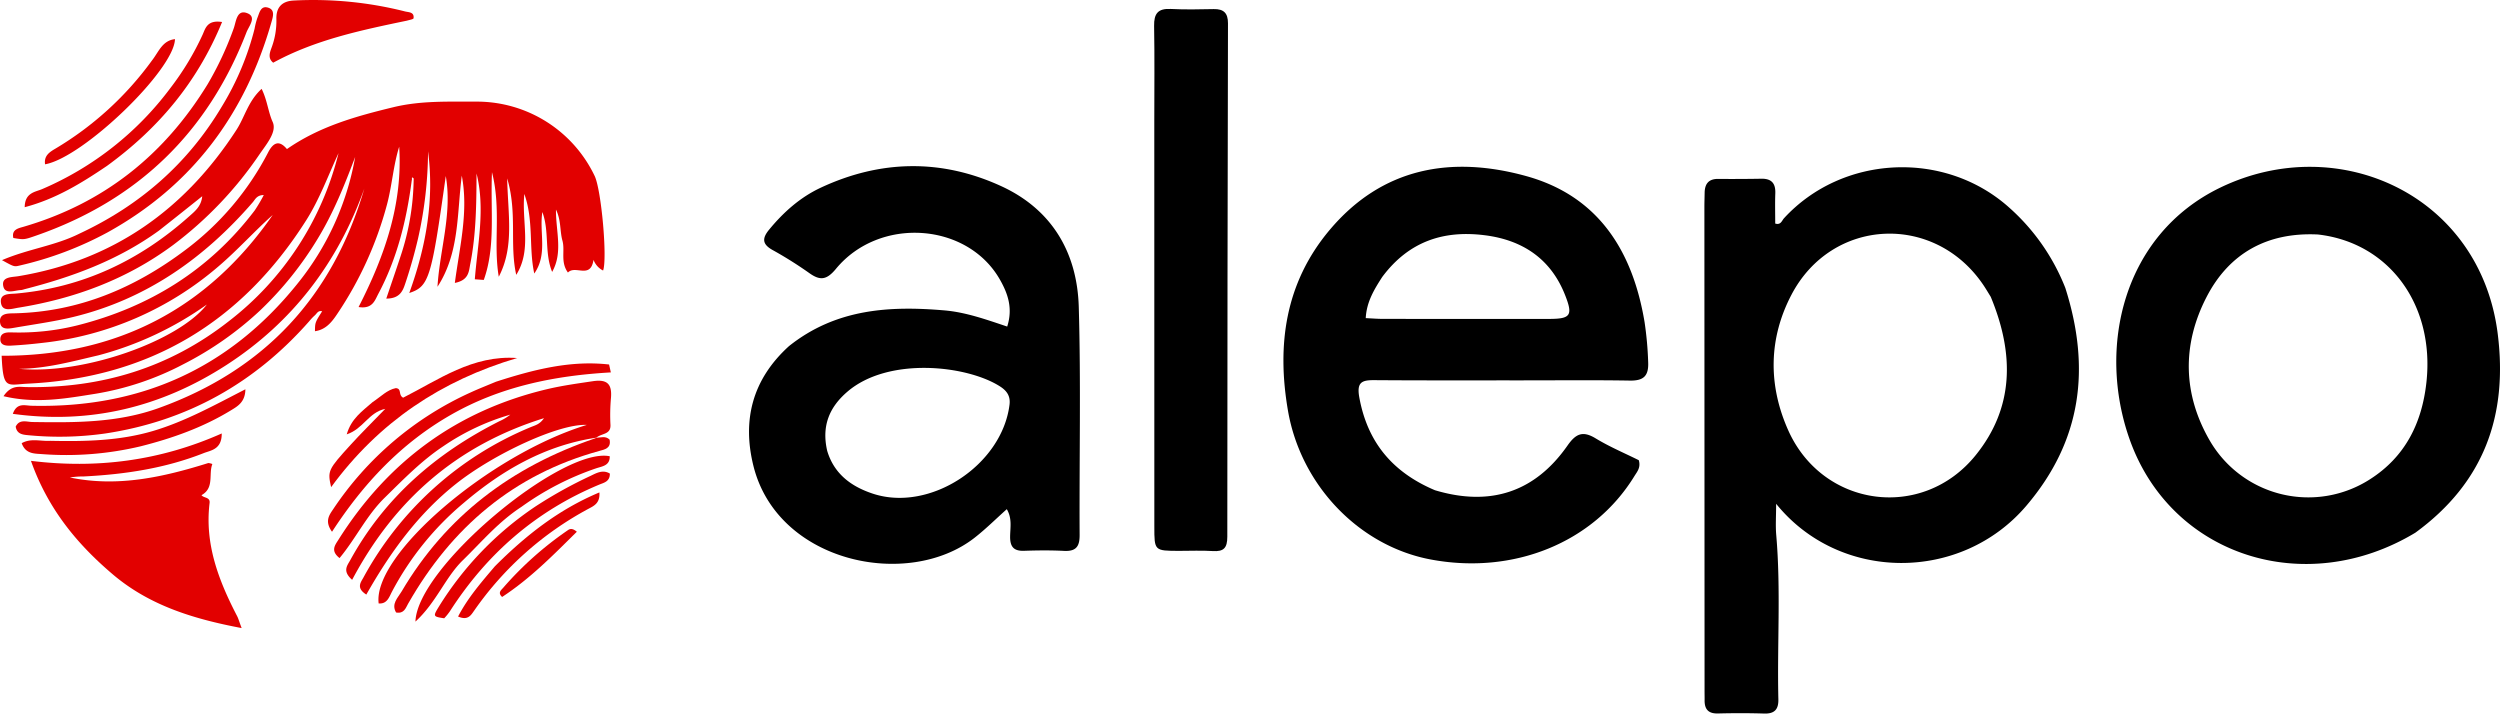 <svg xmlns="http://www.w3.org/2000/svg" width="782.832" height="223.442" viewBox="0 0 782.832 223.442">
  <g id="Alepo" transform="translate(-118.321 -128.932)">
    <path id="Path_22383" data-name="Path 22383" d="M765.067,219.174c7.97,25.133,5.1,47.764-12.231,68.122-20.445,24.017-58.47,23.979-78.35-.611,0,3.827-.22,6.838.036,9.808,1.478,17.125.259,34.278.664,51.411.074,3.129-1.172,4.566-4.425,4.465-4.825-.149-9.66-.147-14.486-.023-3.04.078-4.232-1.348-4.185-4.192.013-.832-.016-1.665-.016-2.5q-.028-75.942-.053-151.882c0-1.5.056-3,.079-4.495.045-2.783,1.257-4.348,4.237-4.322q6.744.06,13.489-.057c3.19-.061,4.516,1.415,4.4,4.567s-.026,6.312-.026,9.469c1.763.556,2.085-.935,2.742-1.65,18.2-19.813,50.087-21.439,70.3-3.55a65.826,65.826,0,0,1,17.83,25.437M741.69,221.88c-.792-1.269-1.542-2.568-2.382-3.8-15.322-22.54-47.382-21.011-60.027,3.156-7.2,13.751-7.3,28.328-1.024,42.4,10.8,24.239,42.066,28.468,58.725,7.824C749.018,256.543,749.1,239.759,741.69,221.88Z"/>
    <path id="Path_22384" data-name="Path 22384" d="M567.663,282.442c17.351,5.2,31.307.574,41.49-13.985,2.623-3.75,4.777-4.71,8.831-2.248,4.382,2.659,9.159,4.668,13.495,6.827.689,2.327-.542,3.626-1.381,4.995-12.756,20.8-37.849,31.025-63.909,26.066-22.282-4.241-40.527-23.193-44.561-46.558-3.554-20.587-.873-39.964,12.939-56.467,16.527-19.745,38.257-23.485,61.69-16.993,22.582,6.256,33.331,23.473,37.036,45.732a107.881,107.881,0,0,1,1.121,12.415c.216,4.342-1.331,5.954-5.7,5.881-11.495-.193-22.995-.064-34.493-.069-15.164-.006-30.328.046-45.491-.069-3.945-.03-5.635.6-4.768,5.386,2.544,14.051,10.394,23.46,23.7,29.087m-16.528-66.771c-2.482,3.861-4.889,7.749-5.155,12.875,2.088.1,3.727.235,5.366.237q25.969.028,51.941.013c6.891-.006,7.646-1.065,5.1-7.509-4.491-11.368-13.343-17.188-25.07-18.686C570.577,200.973,559.56,204.359,551.135,215.671Z"/>
    <path id="Path_22385" data-name="Path 22385" d="M365.373,237.319c14.64-11.671,31.362-12.679,48.661-11.194,6.651.571,12.918,2.8,19.674,5.067,1.852-5.766.165-10.4-2.266-14.678-10.191-17.95-37.732-19.885-51.348-3.41-3.014,3.648-5.07,3.732-8.536,1.212a124.13,124.13,0,0,0-11.426-7.156c-3.153-1.805-3.195-3.613-.975-6.312,4.517-5.492,9.747-10.144,16.159-13.139,18.7-8.734,37.748-9.088,56.477-.508,15.912,7.289,23.833,20.8,24.326,37.838.69,23.8.144,47.644.268,71.468.019,3.664-1.226,5.121-4.921,4.926-4.154-.219-8.332-.167-12.492-.026-3.268.111-4.382-1.327-4.351-4.481.027-2.754.677-5.659-1.038-8.558-3.42,3.054-6.574,6.2-10.057,8.926-20.922,16.377-61.761,7.865-69.287-22.484-3.551-14.316-.357-27.055,11.132-37.491m11.966,32.765c2.15,7.264,7.56,11.214,14.306,13.436,17.881,5.892,40.433-8.92,42.791-27.878.345-2.776-.936-4.412-3.037-5.746-10.382-6.589-34.934-9.334-47.769,1.721C378.263,256.239,375.482,262.024,377.339,270.084Z"/>
    <path id="Path_22386" data-name="Path 22386" d="M247.248,185.447c-1.647,12.589-4.608,24.5-10.479,35.526-1.077,2.022-1.81,4.8-6.165,4.1,8.2-16.021,13.864-32.308,12.716-50.2-1.854,5.906-2.228,12.121-3.824,18.118a113.9,113.9,0,0,1-15.661,34.371c-1.685,2.516-3.57,4.824-6.89,5.283.035-2.726.035-2.726,2.25-6.238-1.3-.357-1.681.766-2.306,1.282a15.748,15.748,0,0,0-1.717,1.81c-17.044,19.386-38.253,31.283-63.8,35.157a101.191,101.191,0,0,1-24.412.532c-1.691-.154-3.367-.428-3.726-2.664,1.179-2.436,3.434-1.472,5.244-1.444,13.352.206,26.655.264,39.494-4.353,33.23-11.948,54.553-35,64.438-68.768-8.291,23.176-22.417,41.845-43.193,55.274-20.526,13.266-42.784,18.6-66.878,15.29,1.261-3.6,3.752-2.585,5.855-2.534,33.859.812,61.736-11.544,83.069-37.974a86.987,86.987,0,0,0,18.273-39.943c-3.321,8.814-6.809,17.537-11.734,25.612a108.2,108.2,0,0,1-18.1,22.522,104.823,104.823,0,0,1-24.083,16.839,90.539,90.539,0,0,1-27.344,9.179c-9.262,1.47-18.566,3.209-28.854.768,2.432-3.592,4.925-2.889,7.064-2.852,23.473.414,44.748-5.989,63.345-20.514a95.214,95.214,0,0,0,34.5-52.757c-3.276,7.059-5.928,14.426-10.145,21.073-20.295,31.986-49.212,49.294-87.117,51.123-6.62.319-7.763,2.076-8.232-8.734,35.915.079,64.416-14.587,84.886-44.093-5.772,5.136-11.013,11.016-17.043,16.154a101.259,101.259,0,0,1-55.018,23.9c-3.3.391-6.617.695-9.936.867-1.458.075-3.367-.027-3.3-2.087.066-1.965,1.925-2.1,3.416-2.057a75.7,75.7,0,0,0,20.8-2.224c22.557-5.724,41.3-17.346,55.46-35.995a51.4,51.4,0,0,0,2.823-4.79c-2.19,0-2.7,1.391-3.421,2.222-15.205,17.582-33.448,30.441-56.307,35.97-5.97,1.444-12.09,2.271-18.152,3.323-1.954.34-4.6.894-4.727-1.91-.117-2.654,2.617-2.528,4.577-2.573,20.093-.457,37.654-7.928,53.437-19.8a89.434,89.434,0,0,0,25.955-30.588c1.6-3.1,3.458-3.957,5.884-1.038,10.241-7.116,21.639-10.278,33.331-13.111,8.763-2.123,17.477-1.706,26.24-1.748a40.854,40.854,0,0,1,36.784,23.273c2.127,4.449,4.015,25.981,2.641,29.619a6.154,6.154,0,0,1-2.993-3.353c-.943,6.192-5.679,1.524-8.01,3.983-2.431-3.315-.849-6.853-1.722-9.973-.849-3.032-.364-6.327-2.03-9.745-.057,6.836,2.259,13.372-1.193,19.519-2.472-6.049-.8-12.611-3.063-18.746-1.019,6.477,1.712,13.188-2.536,19.251-1.761-8.052-.122-16.475-3.112-24.91-.862,8.8,2.386,17.483-2.534,25.327-2.139-9.519.4-19.372-2.837-30.2.226,11.3,2.291,21.331-2.631,30.793-1.784-10.422.838-21.069-2.132-32.751-.5,12.229,1.172,23.349-2.562,33.747L267,216.385c.889-11.039,3.294-22.1.545-33.122-.053,9.491-.119,18.975-1.966,28.315-.457,2.312-.4,5.079-4.835,5.947,1.534-11.487,4.321-22.43,2.176-33.589-1.533,11.808-.672,24.125-7.612,34.8.708-11.634,4.666-22.964,2.6-34.687-4.506,32.031-5.185,34.553-11.433,36.633,5.358-14.813,7.839-29.342,5.88-44.352a126.561,126.561,0,0,1-3.143,27.335c-1.1,4.686-2.415,9.338-3.942,13.9-.749,2.238-1.591,4.876-5.994,4.865,1.57-4.642,3.039-8.9,4.447-13.168a79.051,79.051,0,0,0,4.127-24.005c0-.166.045-.4-.044-.488-.787-.757-.347.265-.56.675m-98.205,54.776c-8.164,1.9-16.266,4.144-24.758,4.2,20.345,1.928,50.008-8.776,58.812-20.129A105.034,105.034,0,0,1,149.043,240.223Z" fill="#e20000"/>
    <path id="Path_22387" data-name="Path 22387" d="M874.633,295.745c-34.464,20.77-76.456,7.3-89.43-29.167-10.268-28.862-2.082-64.233,28.43-78.933,37-17.828,81.351,2.369,86.811,45.844,3.207,25.543-4.3,46.59-25.811,62.256m-30.472-93.384c-15.7-.785-27.718,5.719-34.865,19.514-7.788,15.032-7.477,30.636,1.145,45.309a35.687,35.687,0,0,0,50.092,11.767c10.946-7.023,16.206-17.548,17.59-30.4C880.719,224.448,866.507,204.915,844.161,202.361Z"/>
    <path id="Path_22388" data-name="Path 22388" d="M479.768,167c0-10.321.119-20.144-.058-29.962-.069-3.834,1.207-5.5,5.171-5.3,4.483.224,8.988.138,13.48.04,3.164-.069,4.489,1.269,4.481,4.462q-.187,80.362-.209,160.727c0,3.593-1.142,4.744-4.582,4.52-3.481-.226-6.988-.054-10.484-.06-7.782-.013-7.785-.014-7.786-7.588q-.006-43.446-.008-86.891C479.772,193.8,479.769,180.65,479.768,167Z"/>
    <path id="Path_22389" data-name="Path 22389" d="M183.557,273.921a4.684,4.684,0,0,1,1.262.317c-1.26,3.177.7,7.473-3.4,9.747.678.955,2.764.548,2.532,2.455-1.567,12.894,2.858,24.327,8.629,35.437.364.7.568,1.483,1.406,3.726-15.433-2.921-29.036-7.2-40.4-16.863-11.085-9.427-20.239-20.4-25.569-35.5,20.5,2.524,40.339.042,59.736-8.577.041,5.04-3.419,5.276-5.662,6.161-12.024,4.747-24.651,6.653-37.5,7.3a26.582,26.582,0,0,0-4.382.325C155.009,281.512,169.178,278.43,183.557,273.921Z" fill="#e20000"/>
    <path id="Path_22390" data-name="Path 22390" d="M305.053,265.986c-16.026,2.4-29.472,10.161-41.556,20.452a92.443,92.443,0,0,0-22.468,27.833c-.853,1.643-1.509,3.841-4.135,3.618-1.934-15.227,34.7-46.591,65.178-55.9-8.633-.453-29.043,9.044-40.8,18.327-12.018,9.491-20.773,21.608-28.243,34.8-3.227-2.068-1.769-3.783-.957-5.249a105.426,105.426,0,0,1,52.45-47.193c1.314-.556,2.8-.819,4.138-2.8-27.5,8.57-46.918,25.841-60.072,50.619-3.135-2.75-1.523-4.457-.623-6.1,10.782-19.677,26.951-33.586,46.765-43.577a15.836,15.836,0,0,0,3.4-2.048,73.069,73.069,0,0,0-20.964,9.878c-6.871,4.546-12.53,10.412-18.369,16.122-5.668,5.542-9.088,12.824-14.147,18.913-2.9-2.25-1.425-4.035-.421-5.632,15.453-24.558,37.118-40.553,65.454-47.267,4.7-1.113,9.479-1.763,14.257-2.478,4.634-.694,6.063.974,5.689,5.3a60.112,60.112,0,0,0-.15,8.337c.159,2.988-2.471,2.651-4.209,3.87C305.018,266,305.053,265.986,305.053,265.986Z" fill="#e20000"/>
    <path id="Path_22391" data-name="Path 22391" d="M168.08,201.156c-12.921,9.345-27.254,14.548-42.188,18.364a4.669,4.669,0,0,1-.968.238c-2.027.057-5.057,1.512-5.59-1.278-.561-2.935,2.7-2.724,4.714-3.059,29.729-4.946,52.108-20.81,68.344-45.864,2.576-3.975,3.6-8.906,7.85-12.8,1.768,3.537,2.039,7.213,3.465,10.374,1.369,3.035-1.82,6.789-4.088,10.068a119.094,119.094,0,0,1-27.055,28.429c-14.515,10.764-30.862,16.814-48.535,19.661-2.015.325-5,1.413-5.411-1.556-.418-3,2.674-2.7,4.745-2.882,20.833-1.866,38.721-10.347,54.2-24.172,1.8-1.6,3.785-3.145,4.084-6.3C177.229,193.906,172.807,197.436,168.08,201.156Z" fill="#e20000"/>
    <path id="Path_22392" data-name="Path 22392" d="M245.74,135.4c-14.6,3.041-28.827,6.037-41.87,13.166-1.832-1.468-1-3.34-.434-4.919a23.807,23.807,0,0,0,1.429-8.777c-.093-3.67,1.785-5.57,5.366-5.769a117.05,117.05,0,0,1,34.94,3.417c1.133.282,2.908.152,2.646,2.127C247.776,134.958,246.706,135.13,245.74,135.4Z" fill="#e20000"/>
    <path id="Path_22393" data-name="Path 22393" d="M143.132,202.119c19.144-8.927,34.075-22.047,44.695-39.9a88.124,88.124,0,0,0,10.213-24.29,22.137,22.137,0,0,1,.87-3.383c.667-1.591,1.036-4.075,3.542-3.156,2,.734,1.351,2.77.892,4.381-8.229,28.9-24.829,51.268-51.363,65.939a108.85,108.85,0,0,1-27.468,10.364c-1.8.432-1.808.394-5.567-1.682C127.216,206.853,135.527,205.918,143.132,202.119Z" fill="#e20000"/>
    <path id="Path_22394" data-name="Path 22394" d="M183.322,155.33a101.863,101.863,0,0,0,8.171-17.475c.774-2.075.9-6.087,4.256-4.793,3.049,1.175.51,4.025-.252,6q-18.181,47.049-65.844,63.637c-3.785,1.317-3.784,1.32-7.157.756-.6-2.644,1.556-3.037,3.166-3.506C150.607,192.666,169.6,177.707,183.322,155.33Z" fill="#e20000"/>
    <path id="Path_22395" data-name="Path 22395" d="M273.635,248.461c11.817-3.813,23.356-6.761,35.411-5.391q.276,1.237.551,2.475c-17.669,1-34.568,4.433-49.979,13.226-15.485,8.834-27.364,21.337-37.33,36.674-2.372-3.287-.875-5.225.344-7.037a102.531,102.531,0,0,1,43.276-36.688C268.331,250.613,270.815,249.64,273.635,248.461Z" fill="#e20000"/>
    <path id="Path_22396" data-name="Path 22396" d="M234.938,254.891c2.632-1.736,4.6-3.9,7.335-4.428,2,.186.635,2.155,2.279,3,11.047-5.566,21.733-13.434,35.71-12.42C256.587,248.055,237,261.007,222,281.478c-1.129-5.133-1.043-5.413,6.151-13.311,3.318-3.644,6.836-7.1,10.807-11.212-5.228,1.1-6.867,6.283-12.064,7.987C228.32,260,231.72,257.724,234.938,254.891Z" fill="#e20000"/>
    <path id="Path_22397" data-name="Path 22397" d="M151.82,180.879c-8.079,5.46-16.032,10.359-25.764,12.933.053-4.584,3.321-4.748,5.439-5.657A98.416,98.416,0,0,0,171.754,156.4a86.361,86.361,0,0,0,10.018-16.624c.871-1.935,1.424-4.689,6.088-3.951C180.151,154.6,168.036,169.084,151.82,180.879Z" fill="#e20000"/>
    <path id="Path_22398" data-name="Path 22398" d="M305,266.012c1.424-.037,2.952-.674,4.205.578.544,2.723-1.537,3.086-3.224,3.549-26.813,7.36-46.236,23.937-59.854,47.813-.766,1.343-1.267,3.234-3.782,2.768-1.569-2.69.555-4.582,1.715-6.549,13.972-23.689,34.516-39.111,60.679-48C305.053,265.986,305.018,266,305,266.012Z" fill="#e20000"/>
    <path id="Path_22399" data-name="Path 22399" d="M281.608,287.644c-7.225,4.7-12.489,11-18.326,16.69-5.544,5.4-8.264,13.15-14.873,19.244.488-17.131,45.958-54.82,60.839-51.779.079,3-2.4,3.141-4.317,3.8A88.963,88.963,0,0,0,281.608,287.644Z" fill="#e20000"/>
    <path id="Path_22400" data-name="Path 22400" d="M134.092,266.968c11.153.239,21.769-.022,32.118-3.078,10-2.954,19.108-8.012,28.95-13.064-.049,4.055-2.476,5.344-4.611,6.646-8.736,5.325-18.262,8.7-28.139,11.2a100.368,100.368,0,0,1-31.169,2.441c-2.4-.15-4.957-.14-6.128-3.407C128.069,266.064,130.911,267.16,134.092,266.968Z" fill="#e20000"/>
    <path id="Path_22401" data-name="Path 22401" d="M257.413,322.541c-3.49-.534-3.533-.591-1.7-3.6a102.846,102.846,0,0,1,30.214-31.374,138.628,138.628,0,0,1,17.425-9.672c1.853-.914,3.81-1.962,5.934-.668.051,2.5-1.879,2.856-3.281,3.438-19.838,8.239-35.243,21.676-46.8,39.668A17.917,17.917,0,0,1,257.413,322.541Z" fill="#e20000"/>
    <path id="Path_22402" data-name="Path 22402" d="M165.892,147.894c2.166-2.758,3.235-6.245,7.22-6.709-.219,9.633-28.724,37.08-40.678,39.2-.4-2.685,1.414-3.836,3.222-4.9A101.5,101.5,0,0,0,165.892,147.894Z" fill="#e20000"/>
    <path id="Path_22403" data-name="Path 22403" d="M273.266,306.283c9.646-9.646,19.908-17.776,32.745-23.157.257,3.326-1.679,4.2-3.34,5.083a102.793,102.793,0,0,0-35.837,31.882c-1.03,1.444-1.942,3.246-5.074,1.9C264.779,316.169,268.938,311.379,273.266,306.283Z" fill="#e20000"/>
    <path id="Path_22404" data-name="Path 22404" d="M275.551,315.86c-1.489-1.359-.265-2.157.414-2.964a106.522,106.522,0,0,1,20.015-17.835c.629-.449,1.419-.949,2.967.379C291.585,302.716,284.425,310.046,275.551,315.86Z" fill="#e20000"/>
  </g>
</svg>
